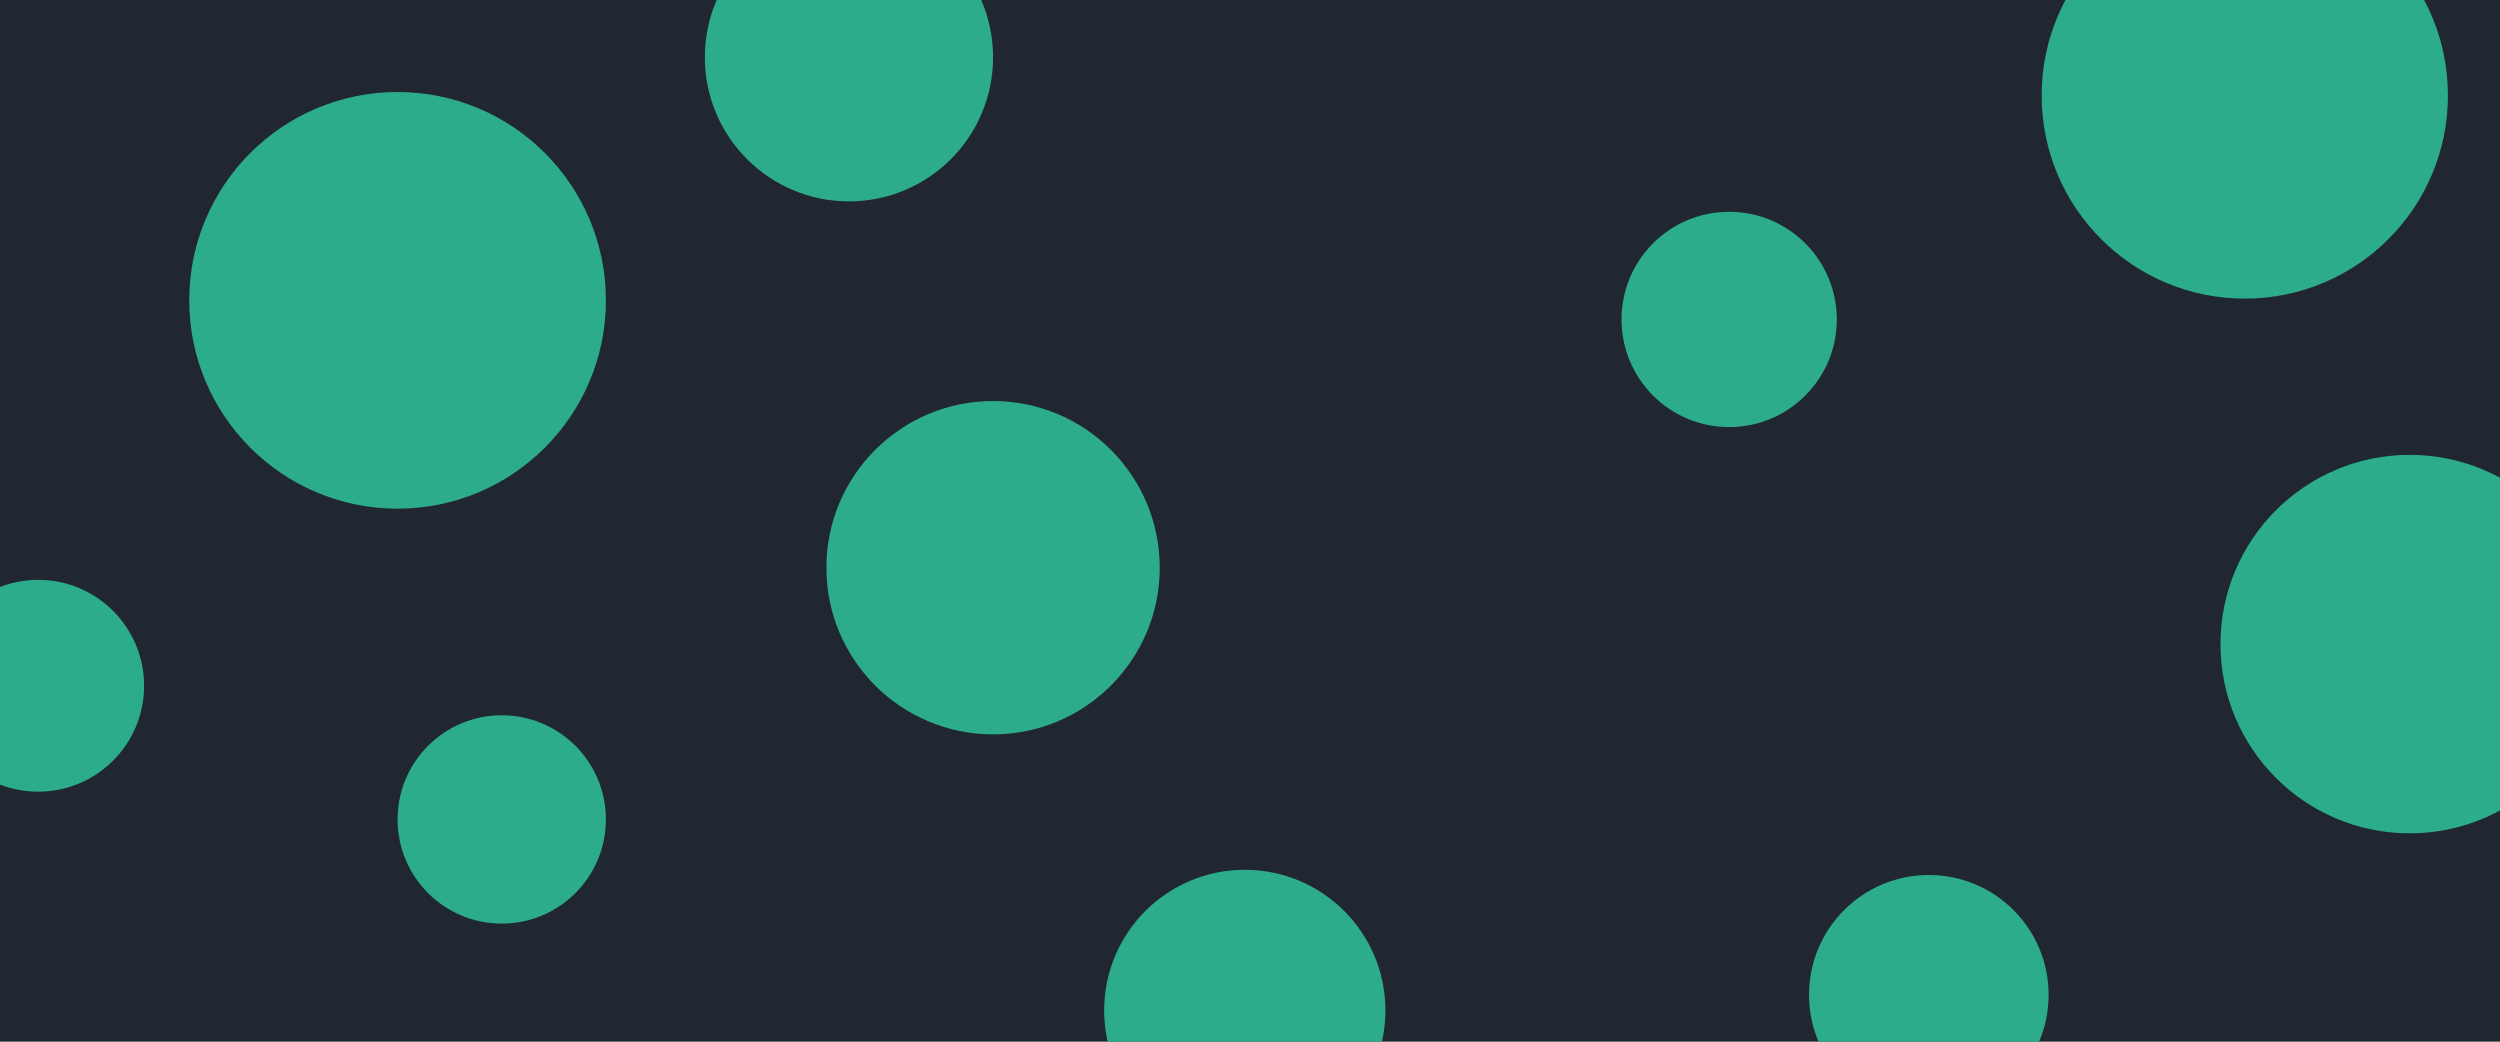 <svg id="visual" viewBox="0 0 1440 600" width="1440" height="600" xmlns="http://www.w3.org/2000/svg" xmlns:xlink="http://www.w3.org/1999/xlink" version="1.1"><rect x="0" y="0" width="1440" height="600" fill="#202731"></rect><g fill="#2DAC8B"><circle r="120" cx="229" cy="173"></circle><circle r="60" cx="289" cy="472"></circle><circle r="96" cx="572" cy="327"></circle><circle r="62" cx="996" cy="184"></circle><circle r="61" cx="22" cy="395"></circle><circle r="109" cx="1388" cy="371"></circle><circle r="69" cx="1111" cy="573"></circle><circle r="81" cx="717" cy="582"></circle><circle r="117" cx="1293" cy="55"></circle><circle r="83" cx="489" cy="33"></circle></g></svg>